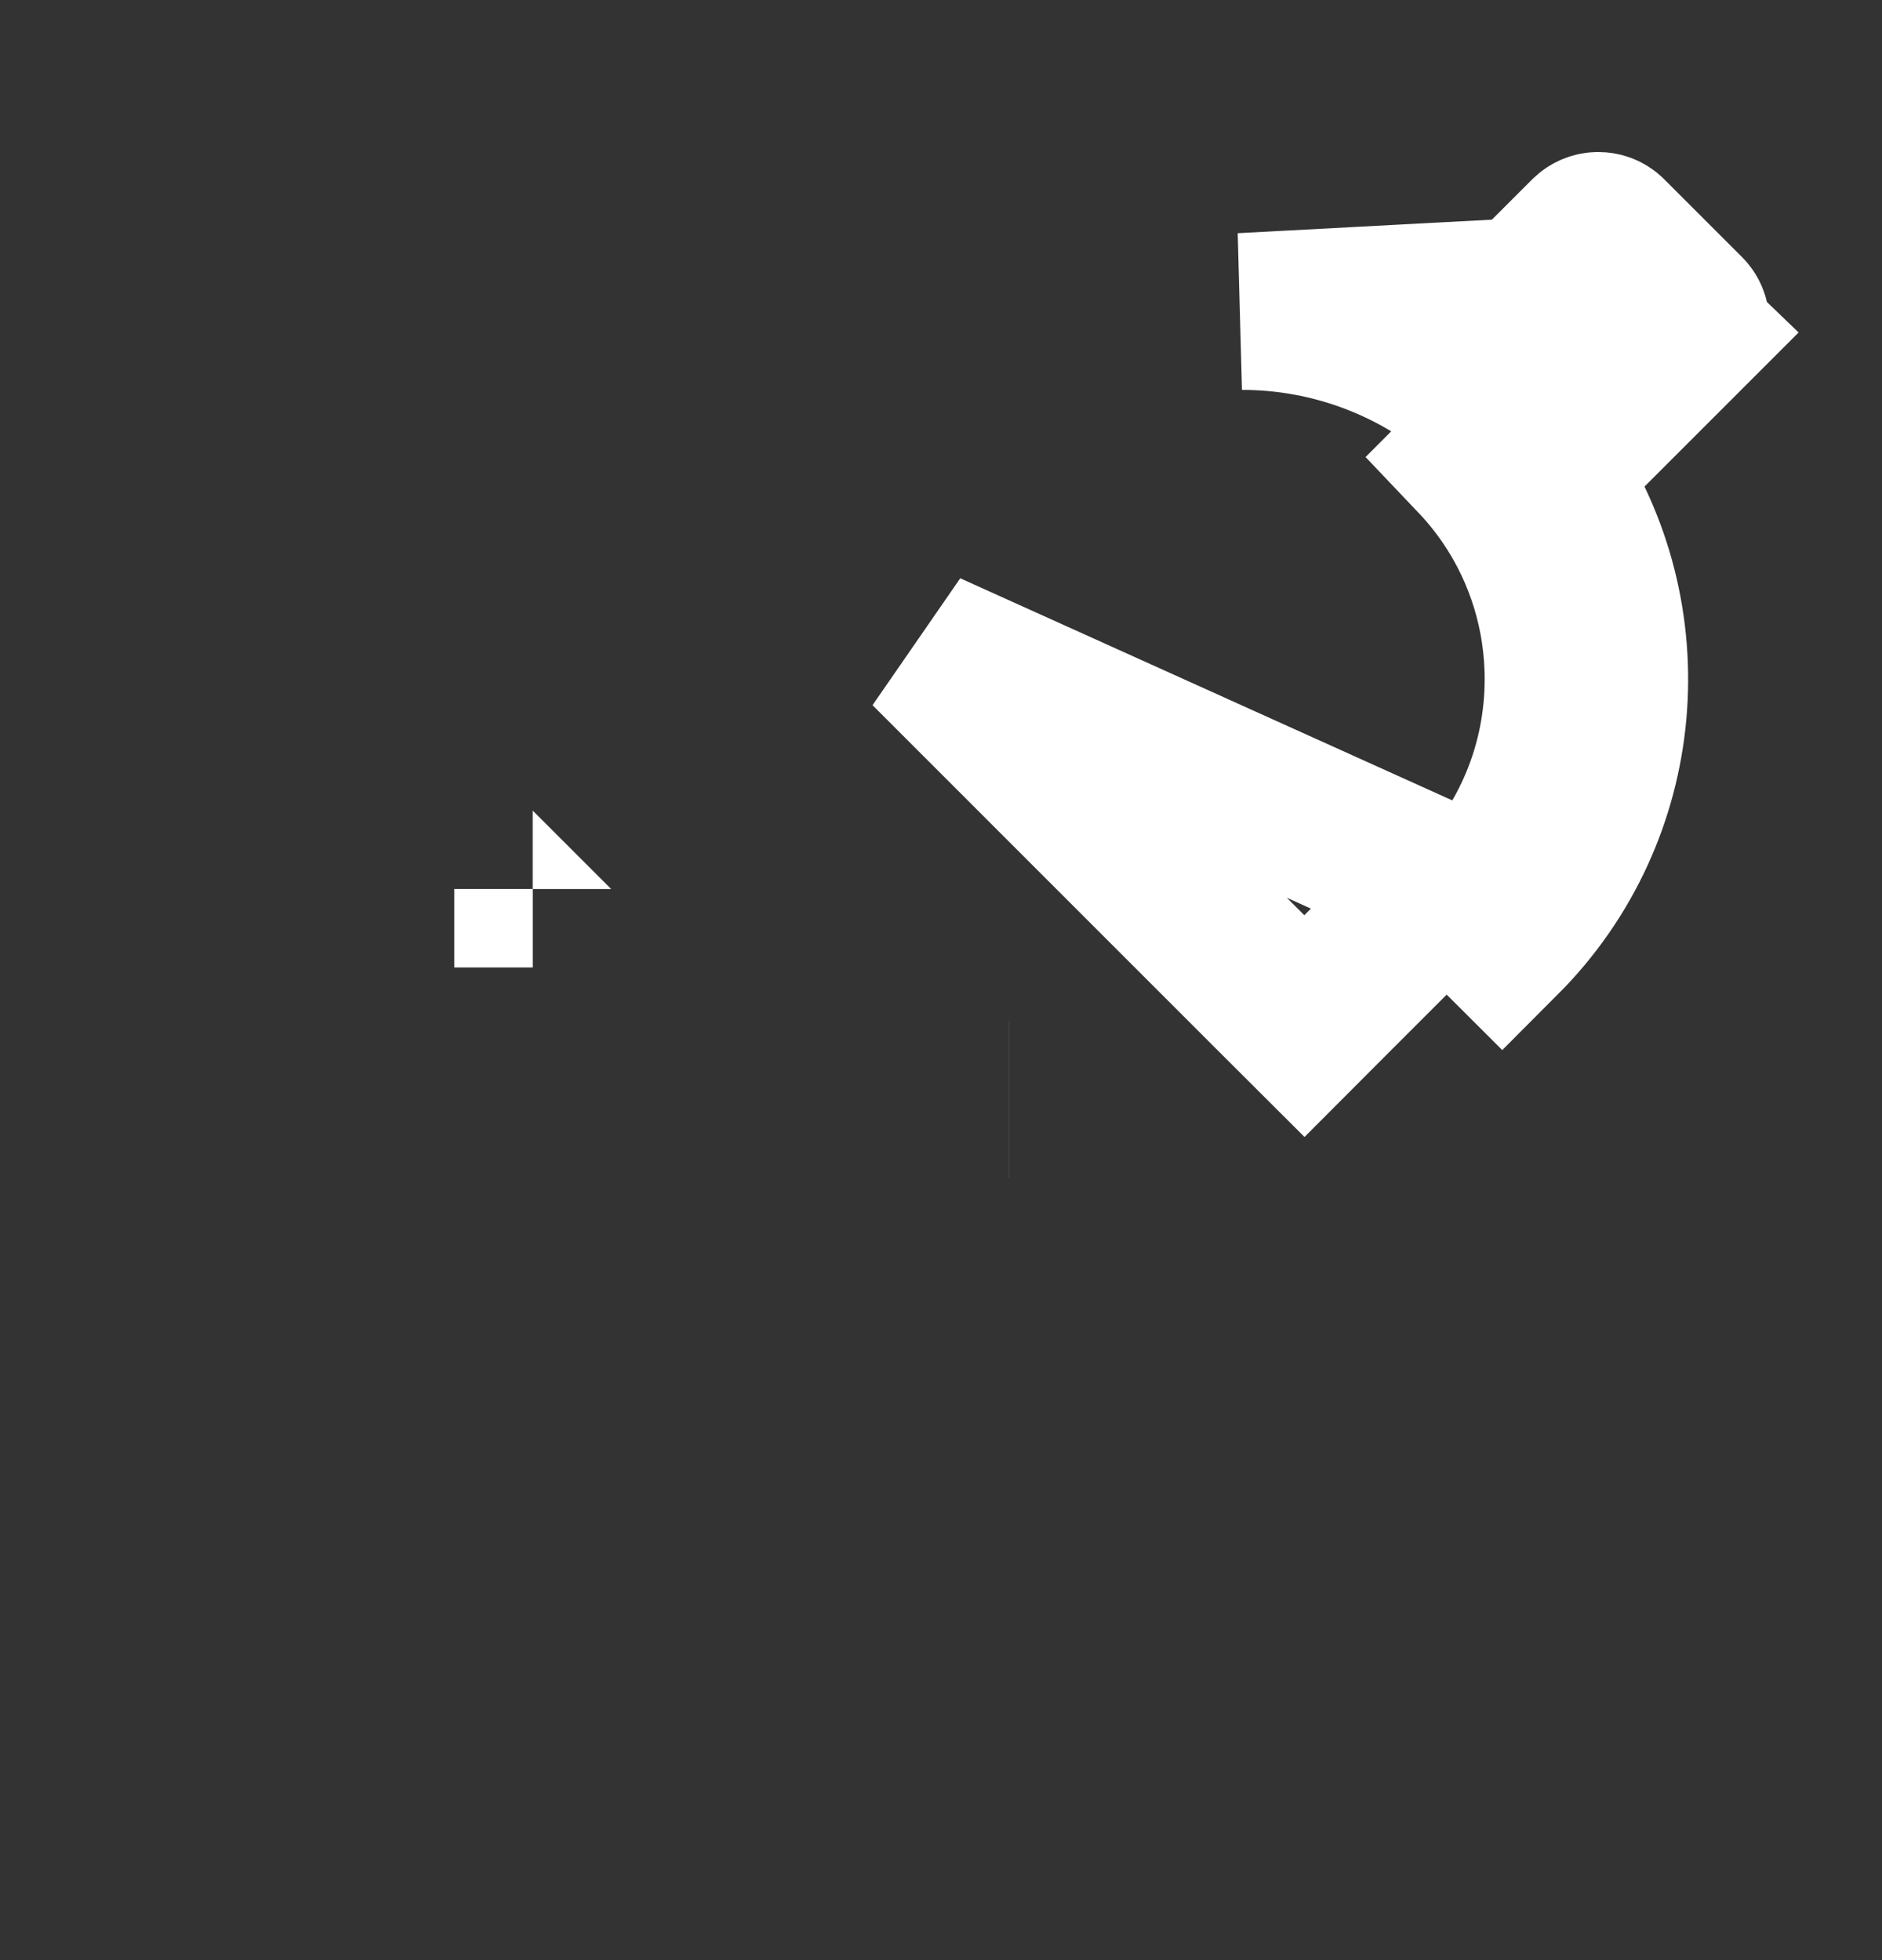<svg width="24" height="25" viewBox="0 0 24 25" fill="none" xmlns="http://www.w3.org/2000/svg">
<rect x="0" y="0" width="24" height="25" fill="#333333" stroke="none"/>
<path d="M21.509 4.254L21.373 4.123L20.946 3.709L20.564 4.092C20.556 4.306 20.632 4.525 20.802 4.694L20.381 4.274L19.171 5.484L18.81 5.846C18.966 6.01 19.107 6.186 19.233 6.371C19.687 7.042 19.933 7.835 19.933 8.663C19.933 9.757 19.503 10.786 18.735 11.558L18.734 11.558L19.155 11.979L18.734 11.558L19.156 11.979C20.77 10.362 20.96 7.861 19.725 6.038L21.509 4.254ZM21.509 4.254L21.375 4.121L20.955 3.7M21.509 4.254C21.581 4.179 21.581 4.06 21.509 3.987L20.515 2.993C20.477 2.956 20.431 2.939 20.381 2.939C20.332 2.939 20.285 2.958 20.248 2.993L18.464 4.777C17.689 4.252 16.773 3.972 15.837 3.973L20.955 3.7M20.955 3.7L20.802 3.547M20.955 3.7L20.802 3.547M20.802 3.547L20.381 3.127L20.248 2.993L20.377 3.131L20.381 3.136L20.784 3.565L20.41 3.939C20.4 3.939 20.391 3.939 20.381 3.939C20.197 3.939 19.979 3.872 19.808 3.7L20.228 4.121L19.018 5.331L20.802 3.547ZM18.448 11.273L18.447 11.273L17.055 12.665L16.634 13.087L16.212 12.666L11.834 8.287L18.448 11.273ZM20.591 3.912C20.625 3.785 20.69 3.665 20.784 3.565L20.932 3.723C20.838 3.811 20.721 3.877 20.591 3.912ZM6.793 11.339L6.794 11.339C6.793 11.339 6.793 11.339 6.793 11.338L6.793 11.339ZM12.865 14.024L12.865 14.024C12.865 14.024 12.865 14.024 12.864 14.024L12.865 14.024Z" stroke="white" stroke-width="2"/>
</svg>

